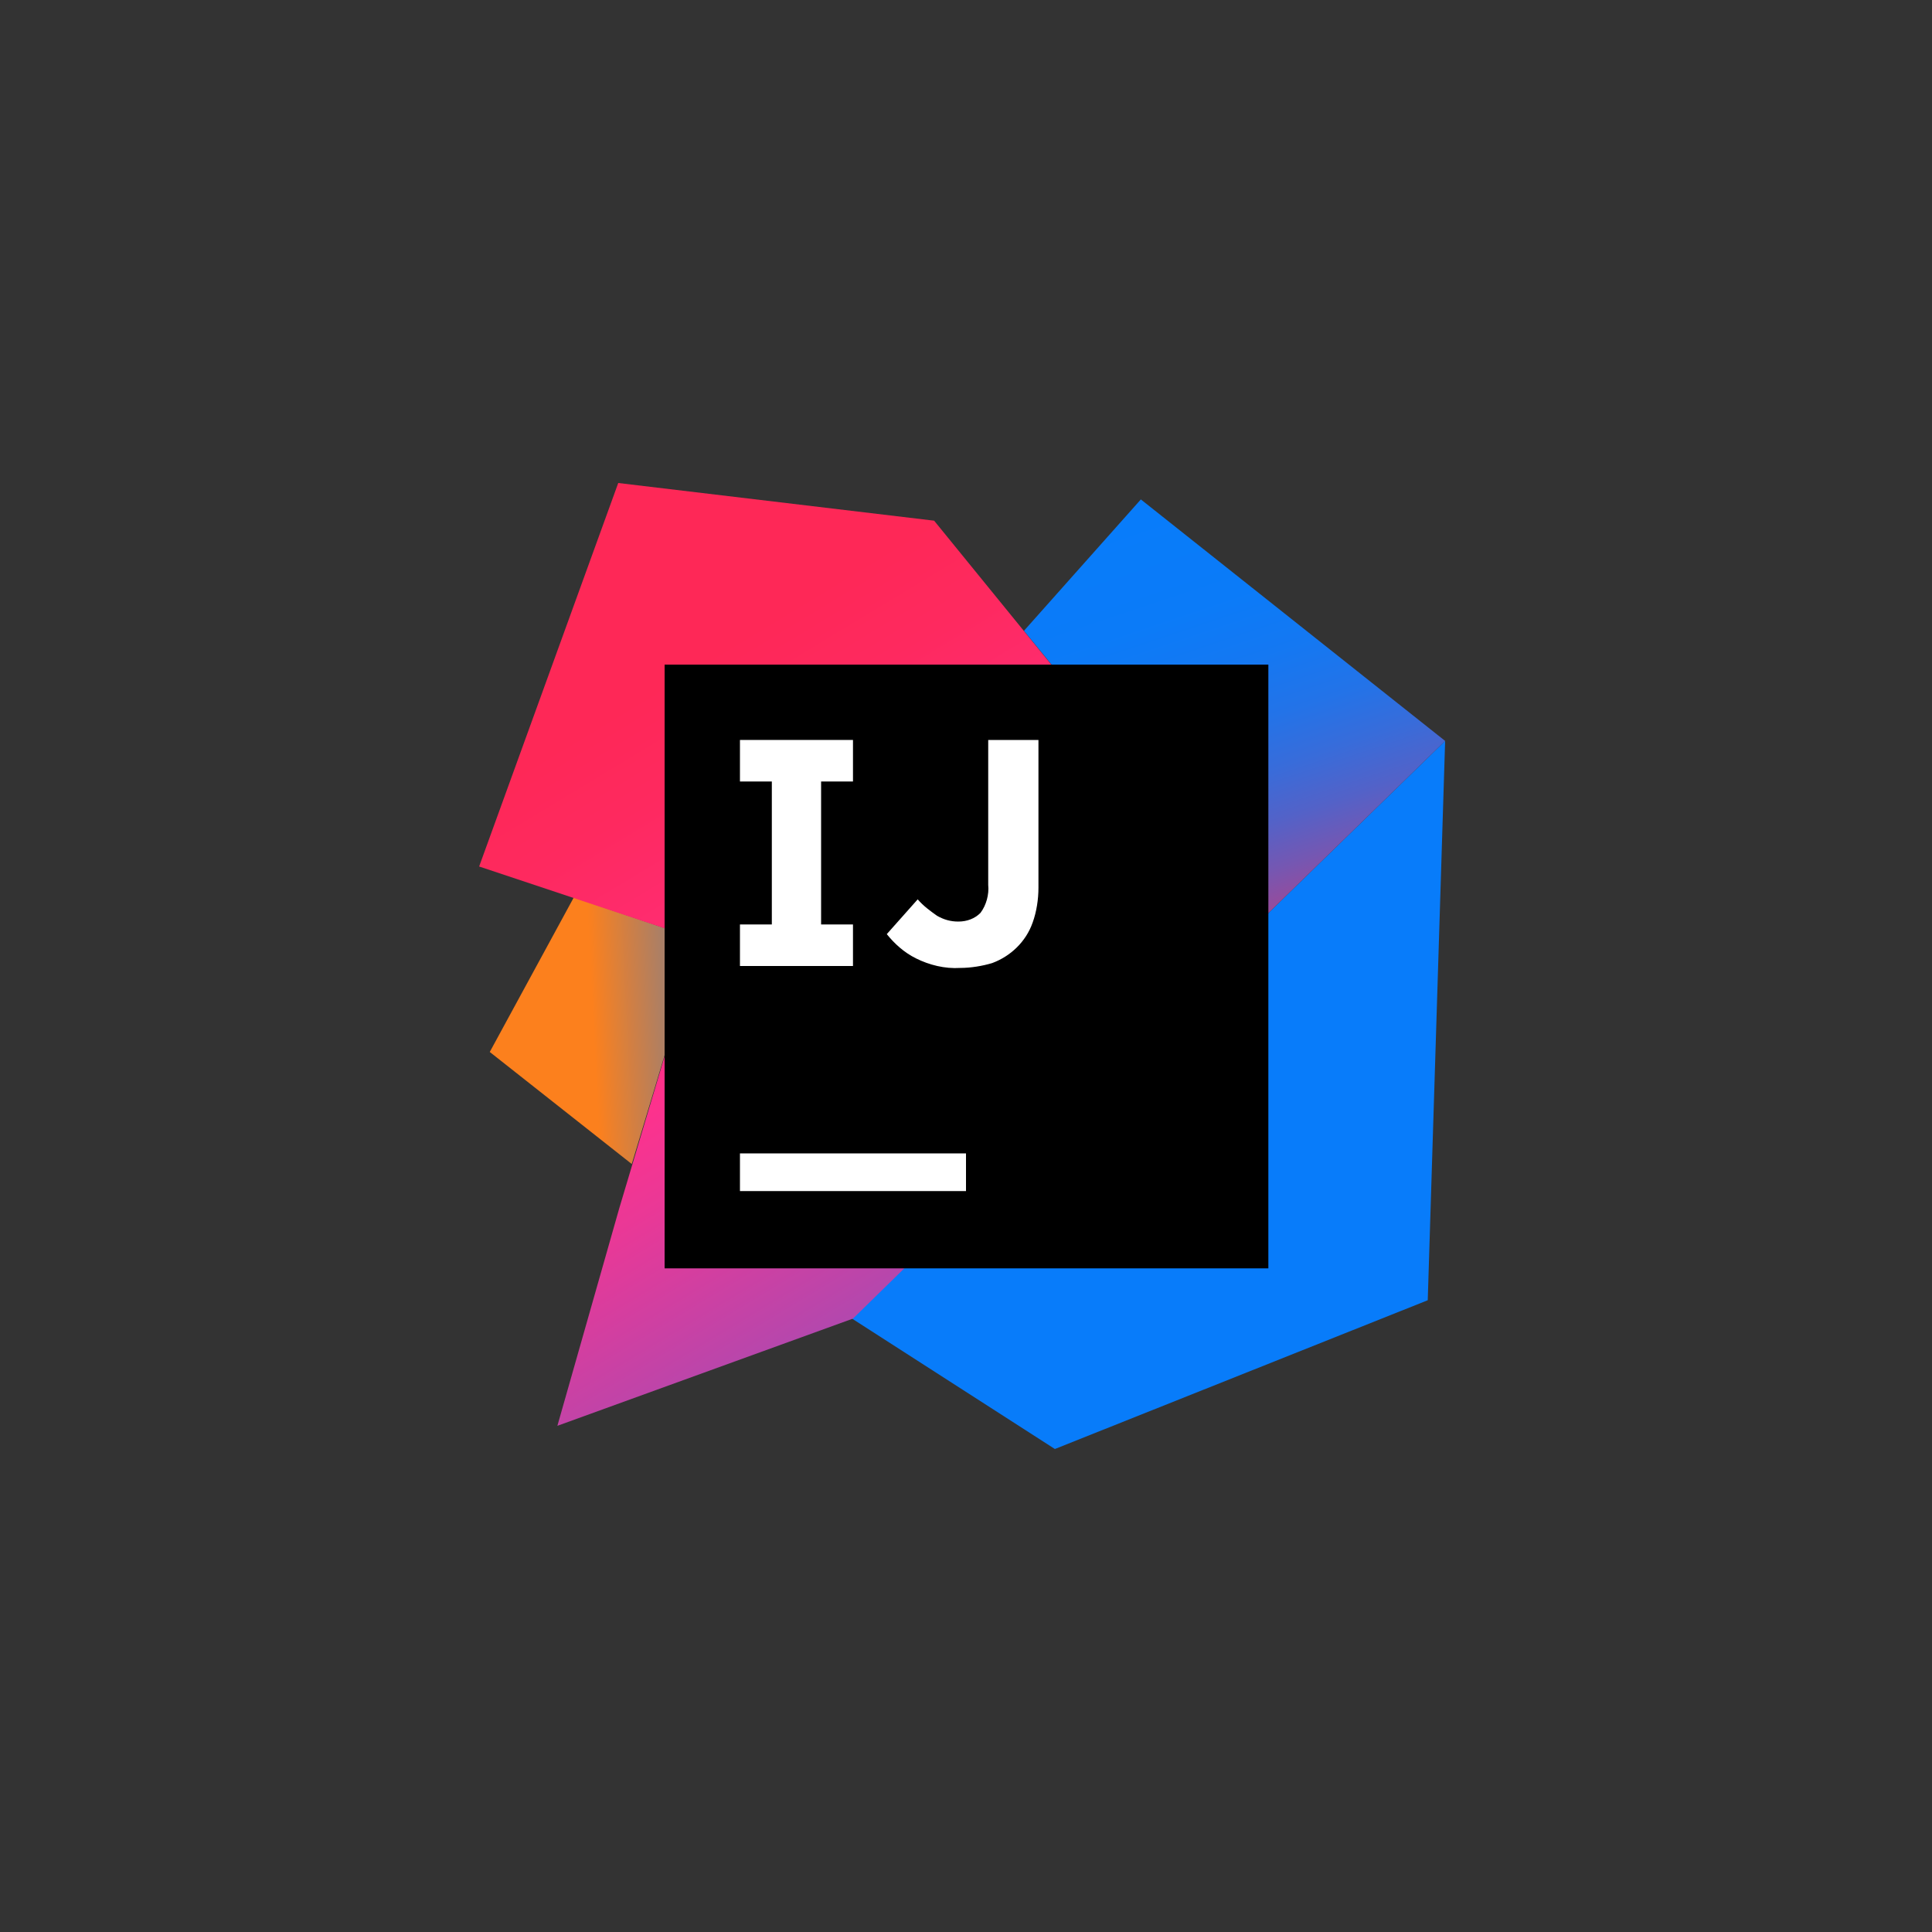 <?xml version="1.0" encoding="utf-8"?>
<!-- Generator: Adobe Illustrator 26.0.1, SVG Export Plug-In . SVG Version: 6.00 Build 0)  -->
<svg version="1.1" id="Layer_1" xmlns="http://www.w3.org/2000/svg" xmlns:xlink="http://www.w3.org/1999/xlink" x="0px" y="0px"
	 viewBox="0 0 200 200" style="enable-background:new 0 0 200 200;" xml:space="preserve">
<rect x="0" y="0" width="200" height="200" fill="#333333" stroke="none"/>
<style type="text/css">
	.st0{fill:url(#SVGID_1_);}
	.st1{fill:#087CFA;}
	.st2{fill:url(#SVGID_00000042017926397777220010000005662338668345039775_);}
	.st3{fill:url(#SVGID_00000065047881477566798040000008388568017590281645_);}
	.st4{fill:#FFFFFF;}
</style>
<linearGradient id="SVGID_1_" gradientUnits="userSpaceOnUse" x1="56.955" y1="94.016" x2="106.726" y2="96.547" gradientTransform="matrix(1 0 0 -1 0 201)">
	<stop  offset="9.000000e-02" style="stop-color:#FC801D"/>
	<stop  offset="0.23" style="stop-color:#B07F61"/>
	<stop  offset="0.41" style="stop-color:#577DB3"/>
	<stop  offset="0.53" style="stop-color:#1E7CE6"/>
	<stop  offset="0.59" style="stop-color:#087CFA"/>
</linearGradient>
<path class="st0" d="M65.4,120.5l-14.7-11.6l8.7-16l13,4.4L65.4,120.5z"/>
<path class="st1" d="M149.6,76.7l-1.8,57.9L109.2,150l-21-13.5L149.6,76.7z"/>
<linearGradient id="SVGID_00000053503513773031597670000005965313438145019544_" gradientUnits="userSpaceOnUse" x1="138.09" y1="99.312" x2="121.496" y2="148.896" gradientTransform="matrix(1 0 0 -1 0 201)">
	<stop  offset="0" style="stop-color:#FE2857"/>
	<stop  offset="8.000000e-02" style="stop-color:#CB3979"/>
	<stop  offset="0.16" style="stop-color:#9E4997"/>
	<stop  offset="0.25" style="stop-color:#7557B2"/>
	<stop  offset="0.34" style="stop-color:#5362C8"/>
	<stop  offset="0.44" style="stop-color:#386CDA"/>
	<stop  offset="0.54" style="stop-color:#2373E8"/>
	<stop  offset="0.66" style="stop-color:#1478F2"/>
	<stop  offset="0.79" style="stop-color:#0B7BF8"/>
	<stop  offset="1" style="stop-color:#087CFA"/>
</linearGradient>
<path style="fill:url(#SVGID_00000053503513773031597670000005965313438145019544_);" d="M149.6,76.7l-19.1,18.6l-24.5-30l12.1-13.6
	L149.6,76.7z"/>
<linearGradient id="SVGID_00000035512370316002201980000006757129013967651473_" gradientUnits="userSpaceOnUse" x1="64.833" y1="127.971" x2="127.417" y2="24.45" gradientTransform="matrix(1 0 0 -1 0 201)">
	<stop  offset="0" style="stop-color:#FE2857"/>
	<stop  offset="8.000000e-02" style="stop-color:#FE295F"/>
	<stop  offset="0.21" style="stop-color:#FF2D76"/>
	<stop  offset="0.3" style="stop-color:#FF318C"/>
	<stop  offset="0.38" style="stop-color:#EA3896"/>
	<stop  offset="0.55" style="stop-color:#B248AE"/>
	<stop  offset="0.79" style="stop-color:#5A63D6"/>
	<stop  offset="1" style="stop-color:#087CFA"/>
</linearGradient>
<path style="fill:url(#SVGID_00000035512370316002201980000006757129013967651473_);" d="M88.3,136.5l-30.6,11.1l6.4-22.5l8.3-27.8
	l-22.8-7.6L64,50l32.7,3.9l33.7,41.4L88.3,136.5z"/>
<path d="M68.8,68.8h62.5v62.5H68.8V68.8z"/>
<g>
	<path class="st4" d="M76.6,119.4H100v3.9H76.6V119.4z"/>
	<path class="st4" d="M88.3,80.9v-4.3H76.6v4.3h3.3v14.8h-3.3v4.3h11.7v-4.3H85V80.9H88.3z"/>
	<path class="st4" d="M99.4,100.2c-1.6,0.1-3.2-0.3-4.6-1c-1.2-0.6-2.2-1.5-3-2.5l3.2-3.6c0.6,0.7,1.3,1.2,2,1.7
		c0.7,0.4,1.4,0.6,2.2,0.6c0.9,0,1.7-0.3,2.3-0.9c0.6-0.8,0.9-1.9,0.8-2.9v-15h5.2v15.3c0,1.2-0.2,2.5-0.6,3.6
		c-0.7,2-2.3,3.5-4.2,4.2C101.7,100,100.5,100.2,99.4,100.2"/>
</g>
</svg>
